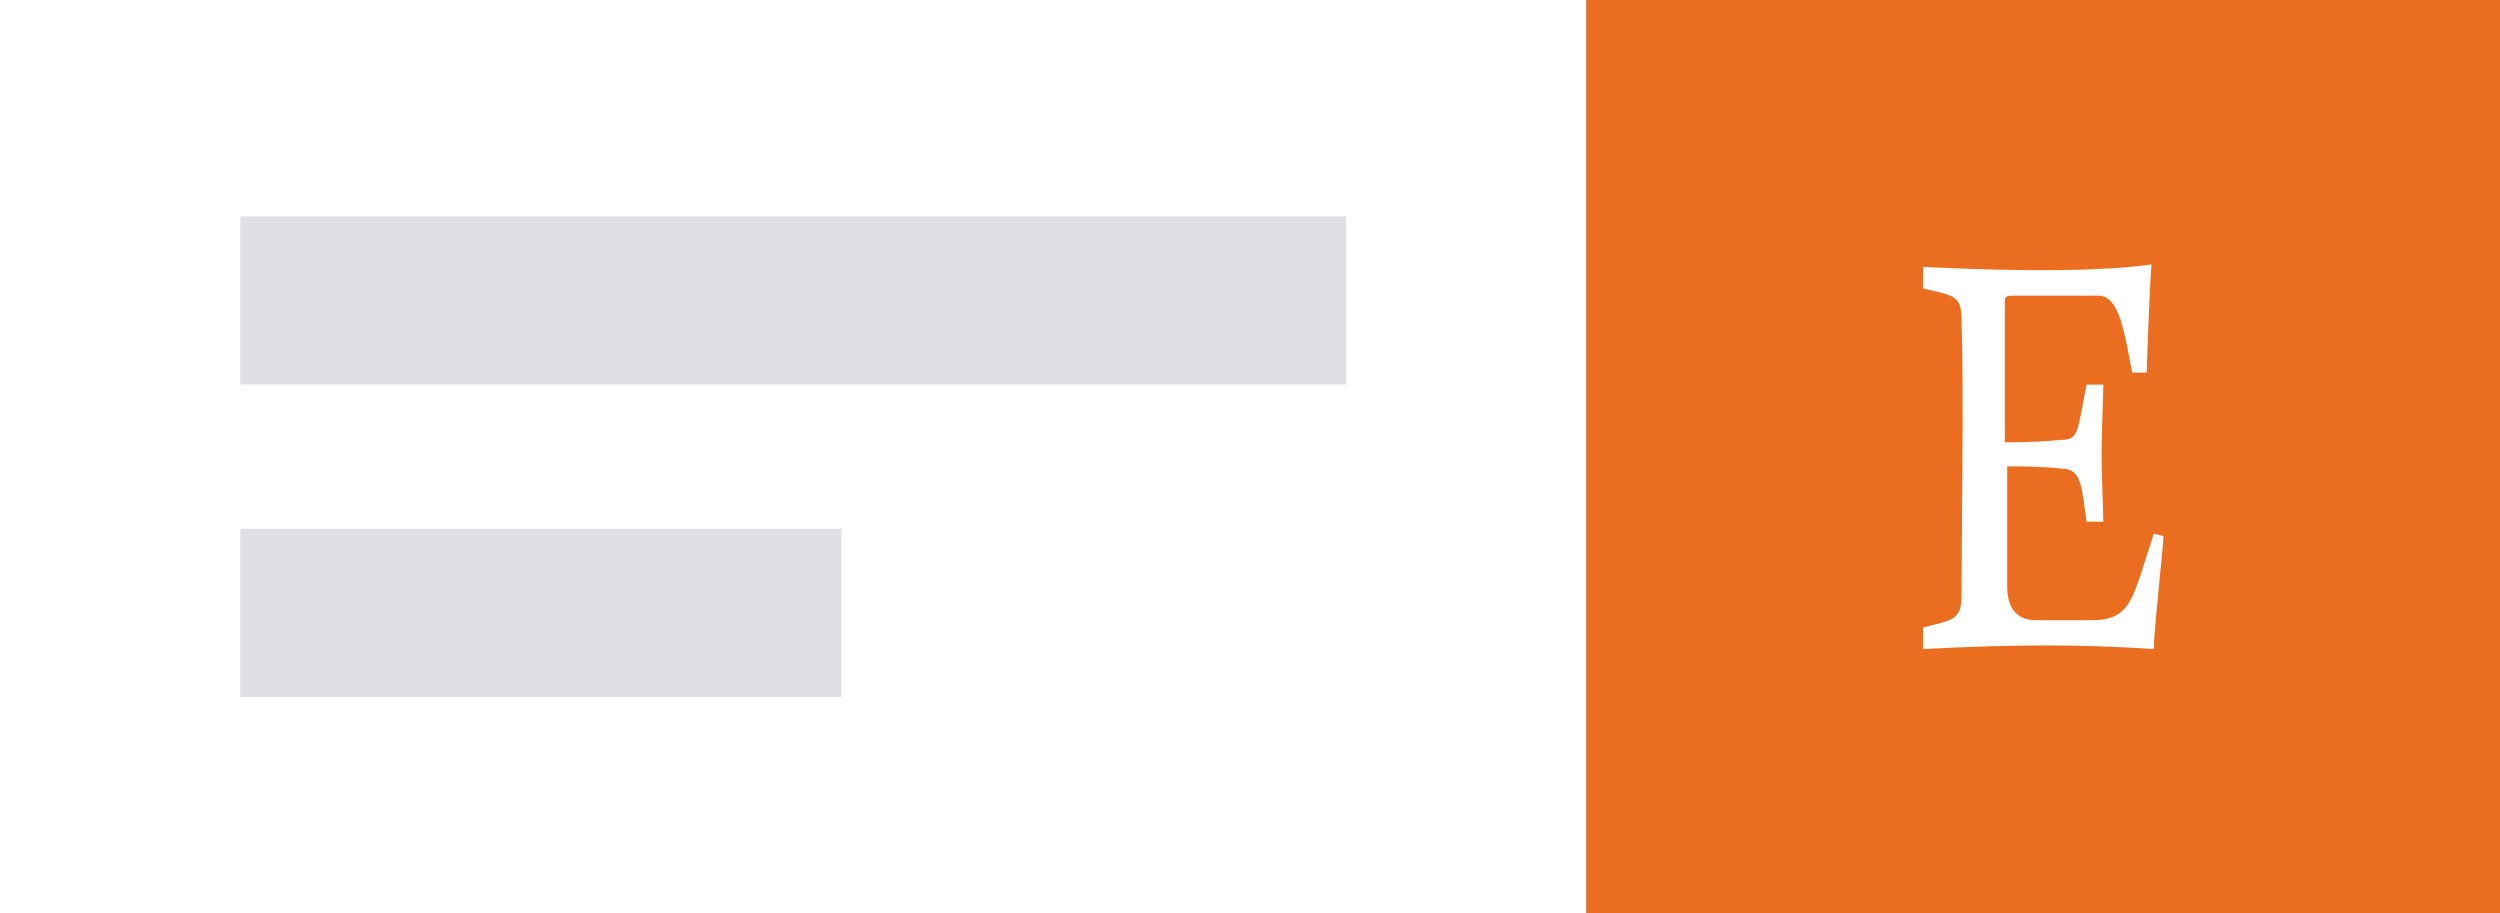 <svg xmlns="http://www.w3.org/2000/svg" x="0px" y="0px" viewBox="0 0 104 38"><rect x="0" y="0" width="104" height="38" fill="#333333" stroke="none"/><rect width="66" height="38" style="fill-rule: evenodd; fill: rgb(255, 255, 255);"></rect><rect x="66" width="38" height="38" style="fill-rule: evenodd; clip-rule: evenodd; fill: rgb(235, 109, 32);"></rect><path d="M90,22.3c0,0.4-0.4,3.9-0.4,4.7c-3.1-0.2-5.7-0.2-9.6,0v-0.9c1.2-0.3,1.6-0.3,1.6-1.3 c0-2.6,0.1-8.7,0-11.5c0-1-0.3-1-1.6-1.3v-0.9c1.9,0.1,6.7,0.3,9.5-0.1c-0.1,1.4-0.2,4.5-0.2,4.5h-0.6c-0.3-1.5-0.5-3.2-1.4-3.2 h-3.6c-0.3,0-0.3,0.1-0.3,0.3v5.8c1.5,0,2.3-0.1,2.3-0.1c0.8,0,0.7-0.3,1.1-2.3h0.7c-0.1,3.6-0.1,2.2,0,5.7h-0.7 c-0.2-1.4-0.2-2.2-1-2.2c0,0-0.6-0.1-2.3-0.1v5c0,0.9,0.4,1.4,1.2,1.4h2.3c1.7,0,1.7-0.9,2.6-3.6L90,22.3L90,22.3z" style="fill: rgb(255, 255, 255);"></path><path d="M10,9h46v7H10V9z M10,22h25v7H10V22z" style="fill-rule: evenodd; clip-rule: evenodd; fill: rgb(223, 224, 230);"></path></svg>
